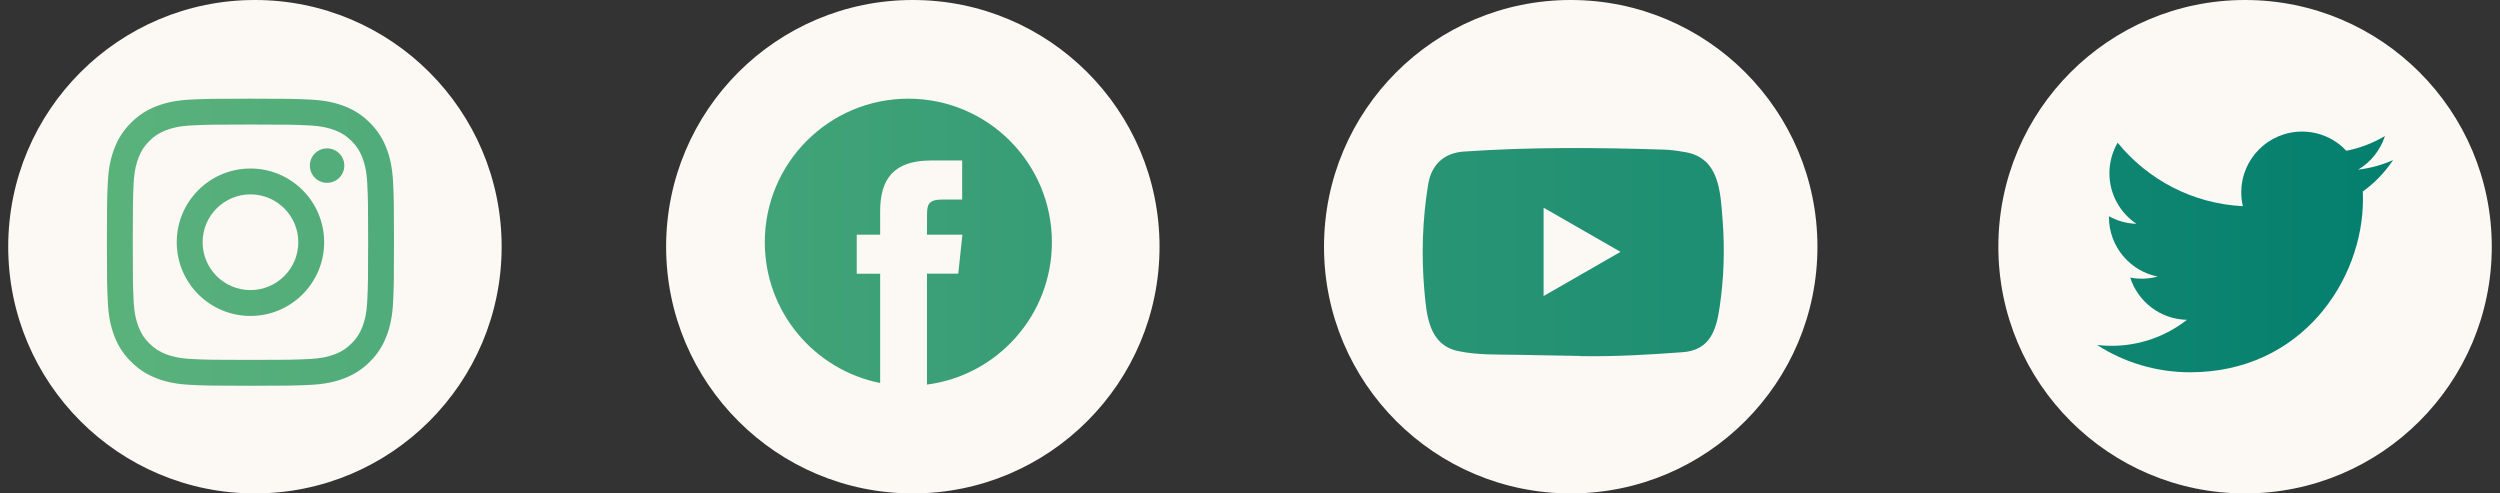 <svg width="152" height="30" viewBox="0 0 152 30" fill="none" xmlns="http://www.w3.org/2000/svg">
<rect x="0" y="0" width="152" height="30" fill="#333333" stroke="none"/>
<path d="M0.5 15C0.5 6.716 7.216 0 15.5 0C23.784 0 30.5 6.716 30.5 15C30.5 23.284 23.784 30 15.5 30C7.216 30 0.5 23.284 0.5 15Z" fill="#FCF8F4"/>
<path d="M12.319 14.727C12.319 13.121 13.621 11.818 15.227 11.818C16.834 11.818 18.137 13.121 18.137 14.727C18.137 16.334 16.834 17.637 15.227 17.637C13.621 17.637 12.319 16.334 12.319 14.727ZM10.746 14.727C10.746 17.203 12.752 19.209 15.227 19.209C17.702 19.209 19.709 17.203 19.709 14.727C19.709 12.252 17.702 10.246 15.227 10.246C12.752 10.246 10.746 12.252 10.746 14.727ZM18.839 10.068C18.839 10.646 19.308 11.116 19.886 11.116C20.464 11.116 20.934 10.646 20.934 10.068C20.934 9.49 20.465 9.022 19.886 9.022C19.308 9.022 18.839 9.49 18.839 10.068ZM11.701 21.831C10.85 21.792 10.388 21.651 10.08 21.531C9.673 21.372 9.383 21.183 9.077 20.878C8.771 20.573 8.582 20.282 8.424 19.875C8.304 19.568 8.162 19.105 8.123 18.254C8.081 17.334 8.073 17.058 8.073 14.727C8.073 12.397 8.082 12.121 8.123 11.201C8.162 10.35 8.305 9.888 8.424 9.58C8.582 9.172 8.771 8.882 9.077 8.576C9.382 8.271 9.672 8.081 10.08 7.923C10.388 7.803 10.85 7.662 11.701 7.623C12.621 7.581 12.897 7.572 15.227 7.572C17.558 7.572 17.834 7.581 18.754 7.623C19.605 7.662 20.067 7.804 20.375 7.923C20.782 8.081 21.073 8.271 21.379 8.576C21.684 8.881 21.873 9.172 22.031 9.58C22.151 9.887 22.293 10.35 22.332 11.201C22.374 12.121 22.383 12.397 22.383 14.727C22.383 17.057 22.374 17.334 22.332 18.254C22.293 19.105 22.151 19.568 22.031 19.875C21.873 20.282 21.684 20.573 21.379 20.878C21.073 21.183 20.782 21.372 20.375 21.531C20.067 21.651 19.605 21.792 18.754 21.831C17.834 21.873 17.558 21.882 15.227 21.882C12.897 21.882 12.621 21.873 11.701 21.831ZM11.629 6.053C10.7 6.095 10.066 6.243 9.511 6.458C8.937 6.681 8.451 6.98 7.965 7.465C7.48 7.95 7.181 8.436 6.958 9.011C6.742 9.566 6.595 10.2 6.553 11.129C6.51 12.06 6.5 12.357 6.5 14.727C6.5 17.098 6.51 17.395 6.553 18.326C6.595 19.255 6.742 19.889 6.958 20.444C7.181 21.018 7.479 21.505 7.965 21.99C8.45 22.475 8.936 22.773 9.511 22.997C10.066 23.212 10.7 23.36 11.629 23.402C12.56 23.444 12.857 23.455 15.227 23.455C17.598 23.455 17.895 23.445 18.825 23.402C19.755 23.36 20.389 23.212 20.944 22.997C21.517 22.773 22.004 22.475 22.49 21.99C22.975 21.505 23.273 21.018 23.496 20.444C23.712 19.889 23.86 19.255 23.902 18.326C23.944 17.394 23.954 17.098 23.954 14.727C23.954 12.357 23.944 12.06 23.902 11.129C23.859 10.2 23.712 9.566 23.496 9.011C23.273 8.437 22.975 7.951 22.49 7.465C22.005 6.98 21.517 6.681 20.944 6.458C20.389 6.243 19.755 6.095 18.826 6.053C17.895 6.011 17.598 6 15.228 6C12.857 6 12.56 6.01 11.629 6.053Z" fill="url(#paint0_linear_105_1282)"/>
<path d="M40.5 15C40.5 6.716 47.216 0 55.5 0C63.784 0 70.5 6.716 70.5 15C70.5 23.284 63.784 30 55.5 30C47.216 30 40.5 23.284 40.5 15Z" fill="#FCF8F4"/>
<path d="M63.955 14.727C63.955 9.907 60.047 6 55.227 6C50.407 6 46.5 9.907 46.5 14.727C46.5 18.96 49.514 22.49 53.513 23.286V16.642H52.089V14.269H53.513V12.845C53.513 10.909 54.316 9.758 56.599 9.758H58.5V12.131H57.312C56.423 12.131 56.364 12.462 56.364 13.081L56.361 14.269H58.514L58.262 16.641H56.361V23.382C60.645 22.826 63.955 19.163 63.955 14.727Z" fill="url(#paint1_linear_105_1282)"/>
<path d="M80.5 15C80.5 6.716 87.216 0 95.5 0C103.784 0 110.5 6.716 110.5 15C110.5 23.284 103.784 30 95.5 30C87.216 30 80.5 23.284 80.5 15Z" fill="#FCF8F4"/>
<path d="M96.059 21.642L92.303 21.573C91.087 21.549 89.868 21.597 88.676 21.349C86.862 20.979 86.734 19.163 86.599 17.64C86.414 15.498 86.486 13.318 86.835 11.194C87.033 10.003 87.809 9.292 89.01 9.214C93.065 8.934 97.147 8.967 101.192 9.098C101.62 9.11 102.05 9.176 102.471 9.25C104.551 9.615 104.602 11.672 104.736 13.405C104.871 15.155 104.814 16.914 104.557 18.652C104.351 20.092 103.957 21.299 102.292 21.415C100.206 21.568 98.168 21.69 96.077 21.651C96.077 21.642 96.065 21.642 96.059 21.642ZM93.851 17.998C95.423 17.096 96.964 16.209 98.527 15.313C96.953 14.411 95.414 13.524 93.851 12.628V17.998Z" fill="url(#paint2_linear_105_1282)"/>
<path d="M121.5 15C121.5 6.716 128.216 0 136.5 0C144.784 0 151.5 6.716 151.5 15C151.5 23.284 144.784 30 136.5 30C128.216 30 121.5 23.284 121.5 15Z" fill="#FCF8F4"/>
<path d="M133.161 22.634C139.954 22.634 143.668 17.005 143.668 12.123C143.668 11.963 143.665 11.804 143.658 11.645C144.381 11.122 145.004 10.474 145.5 9.732C144.838 10.027 144.126 10.225 143.379 10.314C144.142 9.857 144.727 9.133 145.003 8.271C144.278 8.701 143.485 9.004 142.658 9.167C141.984 8.449 141.025 8 139.962 8C137.923 8 136.269 9.655 136.269 11.694C136.269 11.984 136.302 12.266 136.365 12.536C133.296 12.382 130.574 10.912 128.753 8.676C128.425 9.24 128.252 9.881 128.253 10.533C128.253 11.815 128.905 12.947 129.896 13.608C129.31 13.591 128.736 13.432 128.223 13.146C128.223 13.162 128.223 13.177 128.223 13.194C128.223 14.983 129.496 16.477 131.186 16.815C130.868 16.901 130.541 16.945 130.212 16.945C129.974 16.945 129.743 16.922 129.518 16.878C129.988 18.346 131.351 19.415 132.968 19.444C131.704 20.435 130.111 21.026 128.381 21.026C128.087 21.026 127.792 21.009 127.5 20.975C129.134 22.023 131.075 22.634 133.161 22.634Z" fill="url(#paint3_linear_105_1282)"/>
<defs>
<linearGradient id="paint0_linear_105_1282" x1="151.5" y1="17.924" x2="0.5" y2="17.924" gradientUnits="userSpaceOnUse">
<stop stop-color="#007D6E"/>
<stop offset="1" stop-color="#5EB47C"/>
</linearGradient>
<linearGradient id="paint1_linear_105_1282" x1="151.5" y1="17.924" x2="0.5" y2="17.924" gradientUnits="userSpaceOnUse">
<stop stop-color="#007D6E"/>
<stop offset="1" stop-color="#5EB47C"/>
</linearGradient>
<linearGradient id="paint2_linear_105_1282" x1="151.5" y1="17.924" x2="0.5" y2="17.924" gradientUnits="userSpaceOnUse">
<stop stop-color="#007D6E"/>
<stop offset="1" stop-color="#5EB47C"/>
</linearGradient>
<linearGradient id="paint3_linear_105_1282" x1="151.5" y1="17.924" x2="0.5" y2="17.924" gradientUnits="userSpaceOnUse">
<stop stop-color="#007D6E"/>
<stop offset="1" stop-color="#5EB47C"/>
</linearGradient>
</defs>
</svg>
